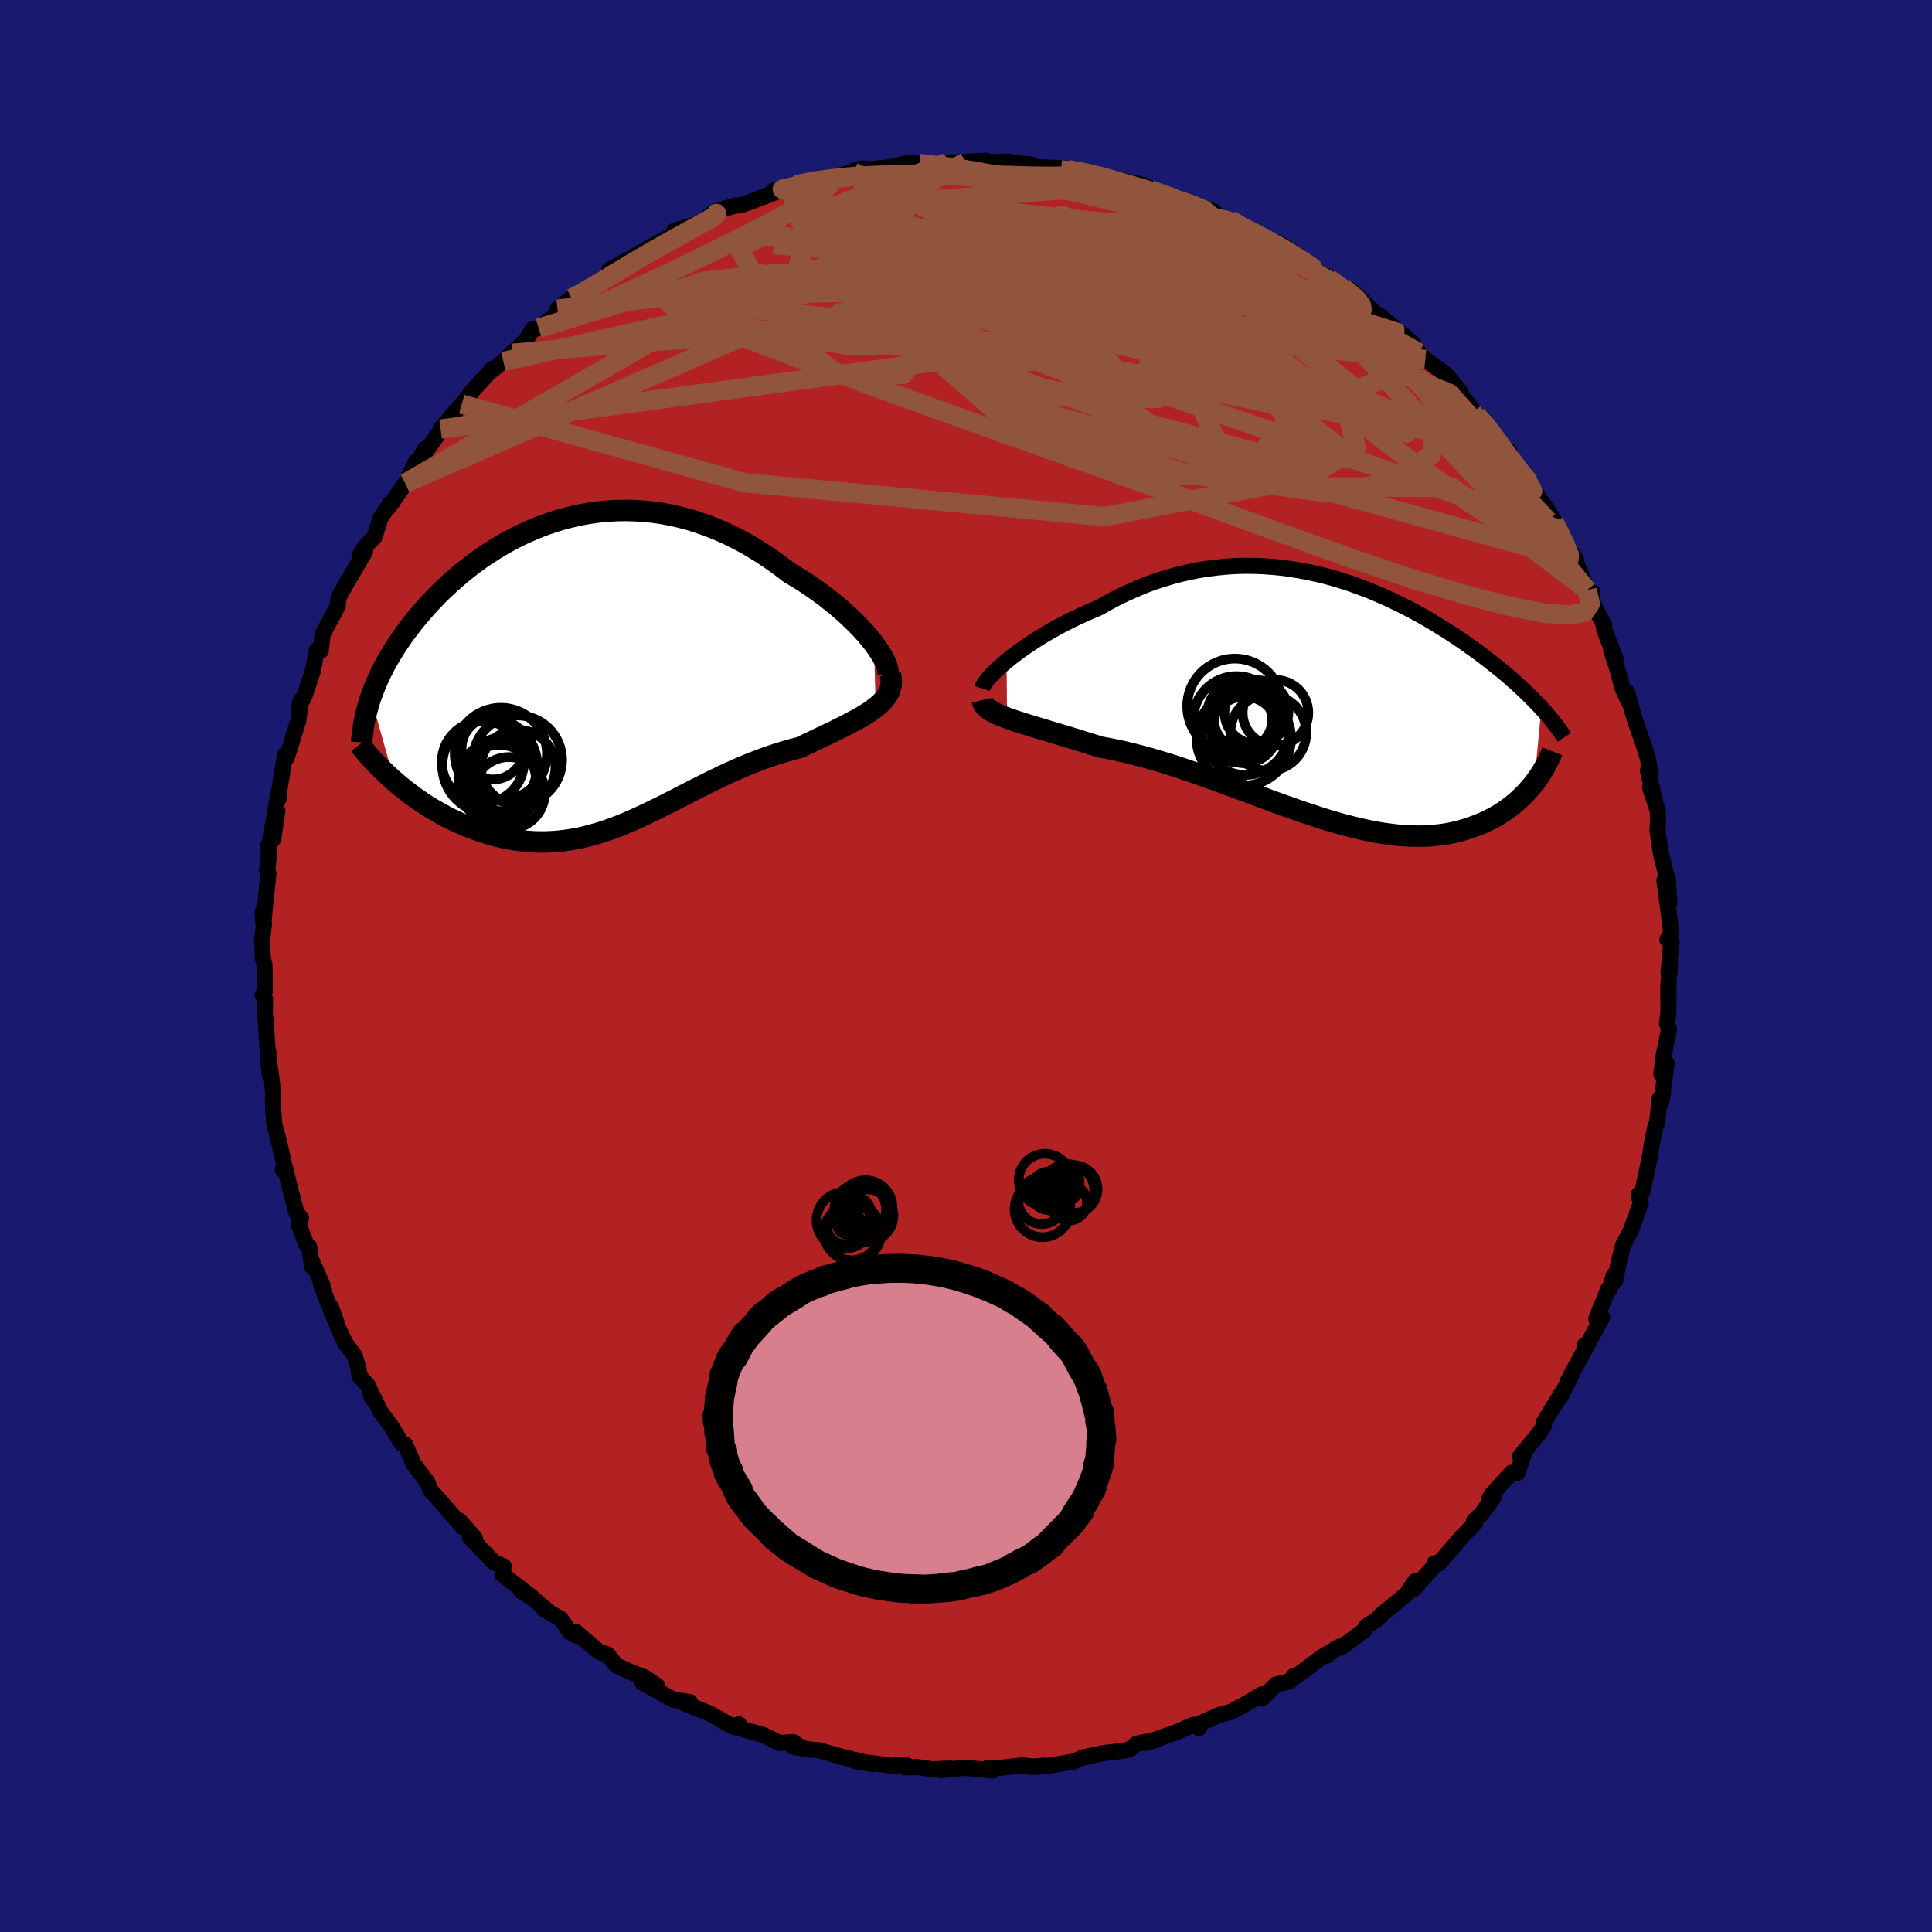 
  <svg viewBox="-100 -100 200 200" xmlns="http://www.w3.org/2000/svg" width="500" height="500" id="face-svg">
    <defs>
      <clipPath id="leftEyeClipPath">
        <polyline points="29.34,-2.98 28.96,-3.46 28.54,-3.96 28.09,-4.46 27.6,-4.97 27.08,-5.48 26.53,-6 25.96,-6.51 25.36,-7.02 24.73,-7.52 24.09,-8.02 23.42,-8.51 22.73,-8.98 22.03,-9.45 21.3,-9.9 20.57,-10.34 19.69,-11.01 18.8,-11.65 17.89,-12.27 16.97,-12.84 16.04,-13.39 15.09,-13.89 14.14,-14.36 13.18,-14.78 12.22,-15.17 11.25,-15.51 10.28,-15.82 9.31,-16.08 8.34,-16.3 7.37,-16.48 6.4,-16.62 5.44,-16.71 4.48,-16.77 3.53,-16.79 2.59,-16.77 1.66,-16.71 0.74,-16.62 -0.18,-16.49 -1.08,-16.33 -1.96,-16.13 -2.84,-15.91 -3.7,-15.65 -4.54,-15.37 -5.37,-15.06 -6.18,-14.72 -6.97,-14.37 -7.75,-13.99 -8.51,-13.59 -9.25,-13.17 -9.97,-12.73 -10.68,-12.28 -11.36,-11.82 -12.02,-11.34 -12.66,-10.85 -13.29,-10.35 -13.89,-9.84 -14.47,-9.33 -15.03,-8.81 -15.58,-8.29 -16.1,-7.76 -16.6,-7.24 -17.08,-6.71 -17.54,-6.18 -17.99,-5.65 -18.41,-5.13 -18.82,-4.6 -19.21,-4.08 -19.58,-3.56 -19.93,-3.04 -20.27,-2.52 -20.59,-2 -20.9,-1.49 -21.19,-0.98 -21.46,-0.46 -21.71,0.04 -21.95,0.55 -22.17,1.05 -22.38,1.55 -22.57,2.05 -22.75,2.54 -20.3,11.24 -19.87,11.61 -19.43,11.97 -18.98,12.32 -18.52,12.67 -18.04,13.02 -17.56,13.35 -17.06,13.68 -16.56,14 -16.04,14.3 -15.52,14.6 -14.99,14.89 -14.45,15.16 -13.9,15.42 -13.34,15.67 -12.78,15.91 -12.2,16.13 -11.61,16.35 -11.01,16.55 -10.41,16.74 -9.79,16.91 -9.17,17.06 -8.54,17.19 -7.9,17.3 -7.26,17.39 -6.61,17.46 -5.96,17.51 -5.3,17.53 -4.64,17.53 -3.97,17.5 -3.31,17.45 -2.63,17.37 -1.96,17.27 -1.28,17.15 -0.6,17 0.08,16.82 0.77,16.63 1.45,16.41 2.14,16.17 2.84,15.91 3.53,15.63 4.23,15.33 4.93,15.02 5.64,14.69 6.35,14.35 7.06,14 7.78,13.64 8.51,13.27 9.23,12.9 9.97,12.52 10.71,12.14 11.45,11.77 12.2,11.39 12.96,11.02 13.72,10.65 14.49,10.3 15.27,9.95 16.05,9.62 16.84,9.3 17.63,9 18.43,8.71 19.23,8.44 20.04,8.19 20.84,7.96 21.65,7.75 22.27,7.46 22.88,7.17 23.48,6.88 24.08,6.6 24.66,6.32 25.23,6.05 25.78,5.77 26.33,5.5 26.85,5.23 27.35,4.96 27.84,4.7 28.3,4.42 28.73,4.15 29.14,3.88 29.51,3.59" />
      </clipPath>
      <clipPath id="rightEyeClipPath">
        <polyline points="-33.14,-3.83 -32.67,-4.21 -32.17,-4.59 -31.65,-4.98 -31.09,-5.37 -30.51,-5.76 -29.9,-6.15 -29.27,-6.54 -28.62,-6.92 -27.95,-7.3 -27.27,-7.66 -26.56,-8.02 -25.84,-8.37 -25.1,-8.71 -24.35,-9.04 -23.59,-9.36 -22.69,-9.87 -21.78,-10.35 -20.86,-10.8 -19.92,-11.22 -18.98,-11.62 -18.03,-11.98 -17.07,-12.3 -16.1,-12.59 -15.14,-12.85 -14.17,-13.07 -13.2,-13.26 -12.22,-13.41 -11.25,-13.53 -10.29,-13.62 -9.32,-13.68 -8.36,-13.7 -7.41,-13.69 -6.46,-13.65 -5.52,-13.58 -4.59,-13.49 -3.67,-13.36 -2.76,-13.21 -1.86,-13.04 -0.97,-12.84 -0.09,-12.63 0.78,-12.39 1.63,-12.13 2.47,-11.86 3.29,-11.56 4.1,-11.26 4.89,-10.94 5.67,-10.61 6.44,-10.26 7.18,-9.91 7.91,-9.55 8.63,-9.18 9.32,-8.81 10,-8.43 10.67,-8.05 11.31,-7.66 11.94,-7.27 12.55,-6.89 13.15,-6.5 13.73,-6.11 14.29,-5.73 14.83,-5.34 15.36,-4.96 15.88,-4.59 16.37,-4.21 16.86,-3.84 17.32,-3.47 17.78,-3.11 18.22,-2.75 18.65,-2.39 19.06,-2.03 19.46,-1.68 19.85,-1.33 20.23,-0.98 20.59,-0.64 20.94,-0.3 21.28,0.04 21.6,0.37 21.92,0.7 22.22,1.02 21.48,8.8 21.22,9.12 20.95,9.43 20.67,9.75 20.37,10.05 20.06,10.36 19.74,10.65 19.4,10.94 19.05,11.22 18.68,11.49 18.3,11.76 17.91,12.01 17.5,12.25 17.07,12.48 16.64,12.7 16.18,12.91 15.71,13.11 15.23,13.29 14.72,13.47 14.2,13.63 13.66,13.78 13.11,13.91 12.53,14.03 11.94,14.12 11.33,14.19 10.7,14.25 10.05,14.28 9.39,14.29 8.71,14.27 8.01,14.24 7.29,14.18 6.55,14.09 5.8,13.99 5.03,13.86 4.25,13.7 3.45,13.53 2.63,13.33 1.8,13.12 0.95,12.88 0.09,12.63 -0.79,12.35 -1.67,12.06 -2.57,11.76 -3.48,11.44 -4.4,11.12 -5.34,10.78 -6.28,10.43 -7.22,10.08 -8.18,9.72 -9.14,9.36 -10.11,9.01 -11.08,8.65 -12.05,8.3 -13.02,7.95 -14,7.61 -14.97,7.28 -15.94,6.96 -16.91,6.66 -17.88,6.37 -18.83,6.1 -19.78,5.85 -20.72,5.62 -21.65,5.41 -22.57,5.22 -23.47,5.06 -24.24,4.81 -24.99,4.58 -25.73,4.35 -26.46,4.12 -27.17,3.91 -27.86,3.7 -28.54,3.5 -29.19,3.3 -29.83,3.11 -30.44,2.93 -31.02,2.75 -31.58,2.57 -32.12,2.4 -32.62,2.23 -33.09,2.06" />
      </clipPath>
      <filter id="fuzzy">
        <feTurbulence id="turbulence" baseFrequency="0.05" numOctaves="3" type="noise" result="noise" />
        <feDisplacementMap in="SourceGraphic" in2="noise" scale="2" />
      </filter>
      <linearGradient id="rainbowGradient" x1="0%" y1="0%" x2="100%" y2="0%">
        <stop offset="0%" style="stop-color: rgb(233, 236, 239); stop-opacity: 1" />
        <stop offset="50%" style="stop-color: rgb(255, 105, 180); stop-opacity: 1" />
        <stop offset="100%" style="stop-color: rgb(220, 20, 60); stop-opacity: 1" />
      </linearGradient>
    </defs>
    <rect x="-100" y="-100" width="100%" height="100%" fill="rgb(25, 25, 112)" />
    <polyline id="faceContour" points="72.72,0.71 72.88,-0.18 72.7,2.07 72.72,4.68 72.57,5.97 72.78,6.55 72.23,9.21 71.98,11.16 72.53,10.06 72.12,13.1 72.16,13.15 71.95,14.16 71.8,13.72 71.54,16.24 71.36,16.63 70.95,18.67 70.8,19.71 70.02,23.39 69.61,23.7 69.86,24.52 68.82,27.39 68.45,28.08 68,28.95 67.53,30.86 67.19,32.66 67.06,32.02 66.6,33.49 66.49,33.43 65.24,36.54 65.86,36.39 64.34,39.15 64.03,39.28 64.17,39.48 62.28,43.01 62.87,41.88 62.74,42.21 61.48,44.72 61.53,44.43 59.81,47.26 59.82,47.65 59.32,48.39 57.36,50.76 57.73,50.55 57.09,52.48 56.48,52.46 54.52,54.6 54.19,55.12 54.59,55.04 53.33,56.76 52.59,57.43 52.7,57.68 51.23,59.2 48.93,61.88 48.5,61.83 48.71,61.85 47.33,63.39 46.27,64.57 46.5,63.68 45.58,65.05 43,67.15 42.53,67.68 41.41,68.36 41.21,68.8 38.87,70.51 38.26,70.68 37.35,71.39 38.68,70.45 36.83,71.55 34.01,73.65 33.97,73.46 33.53,74.04 32.1,74.38 30.66,75.83 30.65,75.39 28.73,76.52 27.39,77.23 26.32,77.49 25.68,77.77 24.25,78.4 24.15,78.9 23.54,78.55 21.85,79.29 18.67,80.42 19.88,80.05 17.67,80.51 16.94,81.1 16.26,81.24 14.16,81.49 12.56,81.84 12.15,81.91 11.18,82.35 8.45,82.81 8.03,82.78 6.75,82.9 7.38,82.91 5.77,82.76 2.94,83.07 2.23,83.02 2.79,83.29 1.66,83.17 -0.1,83 -2.63,83.25 -1.62,83.08 -3.47,83.16 -5.14,82.91 -6.28,82.97 -6.08,82.77 -7.07,82.73 -7.57,82.8 -11.58,82.29 -9.72,82.61 -13.32,81.75 -12.03,82.09 -15.3,81.17 -16.07,81.13 -17.92,80.82 -16.9,80.98 -17.93,80.34 -19.3,80.44 -20.99,79.6 -23.89,78.79 -23.5,78.51 -24.18,78.72 -24.81,78.35 -26.52,77.39 -29.23,76.29 -28.89,76.26 -28.58,76.19 -30.27,75.96 -33.5,74.17 -31.96,74.53 -33.28,73.62 -34.62,73.13 -36.22,72.4 -37.09,71.28 -38,70.98 -40.39,68.94 -40.14,69.39 -40.99,68.97 -41.94,67.59 -43.69,66.6 -43.1,66.92 -44.81,65.49 -46.02,64.73 -44.93,65.33 -47.98,63.01 -47.86,62.15 -48.86,61.74 -50.87,59.64 -51.34,59.15 -50.84,59.22 -52.43,57.41 -52.1,58.09 -52.67,57.42 -55.11,54.61 -55.38,54.36 -55.78,53.4 -57.15,51.6 -57.64,50.48 -58.04,49.56 -58.42,49.42 -59.45,47.71 -60.61,46.14 -61.63,44.06 -61.51,44.73 -61.85,43.49 -62.8,42.43 -62.89,41.63 -63.29,40.34 -64.27,39.01 -64.94,37.59 -65.72,35.33 -65.37,36.54 -66.77,33.03 -66.59,33.09 -67.66,30.65 -67.68,31.15 -68,29.05 -68.31,28.78 -69.08,26.72 -68.84,26.09 -69.31,25.54 -69.96,23.06 -70.61,20.43 -70.72,21.13 -70.57,20.62 -71.15,18.03 -71.6,16.43 -71.73,14.75 -71.74,12.96 -72.04,10.53 -71.92,11.85 -72.11,11.05 -72.22,8.87 -72.2,10.17 -72.5,5.59 -72.58,5.16 -72.56,3.41 -72.81,3.05 -72.59,2.62 -72.61,-0.07 -72.78,-0.78 -72.87,-2.65 -72.67,-4.32 -72.82,-5.56 -72.74,-4.44 -72.21,-9.57 -72.35,-9.88 -72.16,-11.37 -72.22,-12.53 -71.71,-13.16 -71.28,-16.07 -72.02,-13.12 -71.13,-18.09 -71.12,-17.38 -71.14,-17.83 -70.49,-21.88 -70.32,-21.57 -69.69,-23.55 -69.65,-23.7 -69.13,-25.34 -68.82,-27.57 -69.07,-26.86 -68.5,-27.87 -67.61,-30.56 -67.2,-32.69 -66.79,-32.63 -66.59,-34.39 -65.42,-36.52 -65.68,-36.06 -65.04,-37.27 -64.94,-38.17 -64.28,-39.36 -62.2,-42.92 -62.78,-42.44 -62.29,-43.32 -61.22,-44.44 -60.61,-46.38 -59.6,-47.9 -59.79,-47.48 -59.42,-47.97 -58.04,-49.98 -56.95,-52.2 -56.6,-52.38 -56.01,-53.52 -56.04,-53.08 -54,-55.97 -54.39,-55.58 -52.2,-58.16 -52.75,-57.5 -51.31,-59.17 -51.38,-59.23 -48.99,-61.84 -49.33,-61.46 -47.89,-62.58 -46.79,-63.67 -46.96,-63.43 -45.52,-64.84 -44.86,-65.9 -44.24,-66.03 -42.36,-67.46 -42.29,-68 -40.85,-69.13 -40.72,-68.96 -38.92,-70.35 -36.94,-71.52 -38.31,-70.47 -36.35,-72.26 -36.93,-72.07 -35.64,-72.75 -31.71,-74.97 -30.18,-75.71 -31.83,-74.9 -30.21,-75.6 -30.19,-76.1 -27.89,-76.8 -27.12,-77.17 -26.21,-78 -24.73,-78.47 -23.84,-78.73 -23.33,-78.75 -22.41,-79.07 -18.89,-80.42 -19.87,-80.28 -18.16,-80.44 -17.6,-80.86 -14.88,-81.55 -15.16,-81.3 -11.67,-82.19 -11.9,-82.07 -11.7,-82.29 -10.7,-82.56 -9.98,-82.48 -7.84,-82.69 -5.65,-83.21 -4.78,-83.06 -5.72,-83.16 -3.95,-83.15 -1.72,-83.1 -2.03,-83.17 -0.04,-83.24 2.07,-83.36 2.55,-83.05 1.35,-83.17 4.35,-83.27 5.87,-83.03 6.71,-82.98 7.15,-82.71 10.33,-82.57 9.84,-82.41 11.36,-82.47 13.76,-81.86 13.57,-81.73 13.66,-81.8 16.22,-81.27 18.4,-80.85 19.14,-80.47 20.12,-79.93 21.9,-79.52 20.71,-79.63 22.56,-79.15 24.26,-78.67 25.74,-78.06 25.86,-77.44 27.36,-77.26 27.4,-77.12 30.48,-75.73 30.23,-75.67 30.34,-75.69 32.5,-74.77 34.37,-73.58 33.8,-73.66 34.42,-73.21 36.6,-71.74 37.51,-71.32 36.96,-71.46 38.05,-70.62 39.86,-69.98 41.09,-68.84 42.48,-67.45 42.88,-67.3 43.9,-66.45 45.03,-65.46 45.39,-65.22 46.26,-64.44 46.89,-63.49 47.55,-62.79 49.66,-61.26 50.76,-59.98 51.27,-59.27 50.49,-59.63 51.64,-58.66 52.86,-57.01 53.61,-56.52 55.52,-53.92 55.06,-53.9 56.31,-52.39 56.19,-53.36 56.78,-51.94 58.36,-50.05 59.36,-48.39 60.08,-47.4 61.35,-45.34 60.27,-46.08 60.87,-45.94 61.14,-45.29 63.15,-42.04 63.09,-41.92 64.62,-38.28 64.86,-38.67 64.3,-38.92 65.07,-37.18 66.07,-35.27 66.05,-34.86 67.24,-31.84 66.78,-32.69 67.39,-30.87 67.93,-28.86 68.58,-27.38 68.42,-28.39 69.07,-26.04 69.6,-24.46 70.1,-23.05 70.57,-21.55 70.86,-20.02 70.59,-20.22 71.39,-16.76 70.81,-18.47 71.61,-16.04 71.63,-14.76 71.57,-14.08 71.93,-11.67 72.47,-9.46 72.67,-8.99 72.81,-6.5 72.3,-8.84 73.01,-3.46 72.6,-2.73 73.05,-2.46 72.98,-2.07 72.72,0.71 72.88,-0.18" fill="rgb(178, 34, 34)" stroke="black" stroke-width="1.667" stroke-linejoin="round" filter="url(#fuzzy)" />
    <g transform="translate(37.34 -27.73)">
      <polyline id="rightCountour" points="-33.14,-3.83 -32.67,-4.21 -32.17,-4.59 -31.65,-4.98 -31.09,-5.37 -30.51,-5.76 -29.9,-6.15 -29.27,-6.54 -28.62,-6.92 -27.95,-7.3 -27.27,-7.66 -26.56,-8.02 -25.84,-8.37 -25.1,-8.71 -24.35,-9.04 -23.59,-9.36 -22.69,-9.87 -21.78,-10.35 -20.86,-10.8 -19.92,-11.22 -18.98,-11.62 -18.03,-11.98 -17.07,-12.3 -16.1,-12.59 -15.14,-12.85 -14.17,-13.07 -13.2,-13.26 -12.22,-13.41 -11.25,-13.53 -10.29,-13.62 -9.32,-13.68 -8.36,-13.7 -7.41,-13.69 -6.46,-13.65 -5.52,-13.58 -4.59,-13.49 -3.67,-13.36 -2.76,-13.21 -1.86,-13.04 -0.97,-12.84 -0.09,-12.63 0.78,-12.39 1.63,-12.13 2.47,-11.86 3.29,-11.56 4.1,-11.26 4.89,-10.94 5.67,-10.61 6.44,-10.26 7.18,-9.91 7.91,-9.55 8.63,-9.18 9.32,-8.81 10,-8.43 10.67,-8.05 11.31,-7.66 11.94,-7.27 12.55,-6.89 13.15,-6.5 13.73,-6.11 14.29,-5.73 14.83,-5.34 15.36,-4.96 15.88,-4.59 16.37,-4.21 16.86,-3.84 17.32,-3.47 17.78,-3.11 18.22,-2.75 18.65,-2.39 19.06,-2.03 19.46,-1.68 19.85,-1.33 20.23,-0.98 20.59,-0.64 20.94,-0.3 21.28,0.04 21.6,0.37 21.92,0.7 22.22,1.02 21.48,8.8 21.22,9.12 20.95,9.43 20.67,9.75 20.37,10.05 20.06,10.36 19.74,10.65 19.4,10.94 19.05,11.22 18.68,11.49 18.3,11.76 17.91,12.01 17.5,12.25 17.07,12.48 16.64,12.7 16.18,12.91 15.71,13.11 15.23,13.29 14.72,13.47 14.2,13.63 13.66,13.78 13.11,13.91 12.53,14.03 11.94,14.12 11.33,14.19 10.7,14.25 10.05,14.28 9.39,14.29 8.71,14.27 8.01,14.24 7.29,14.18 6.55,14.09 5.8,13.99 5.03,13.86 4.25,13.7 3.45,13.53 2.63,13.33 1.8,13.12 0.95,12.88 0.09,12.63 -0.79,12.35 -1.67,12.06 -2.57,11.76 -3.48,11.44 -4.4,11.12 -5.34,10.78 -6.28,10.43 -7.22,10.08 -8.18,9.72 -9.14,9.36 -10.11,9.01 -11.08,8.65 -12.05,8.3 -13.02,7.95 -14,7.61 -14.97,7.28 -15.94,6.96 -16.91,6.66 -17.88,6.37 -18.83,6.1 -19.78,5.85 -20.72,5.62 -21.65,5.41 -22.57,5.22 -23.47,5.06 -24.24,4.81 -24.99,4.58 -25.73,4.35 -26.46,4.12 -27.17,3.91 -27.86,3.7 -28.54,3.5 -29.19,3.3 -29.83,3.11 -30.44,2.93 -31.02,2.75 -31.58,2.57 -32.12,2.4 -32.62,2.23 -33.09,2.06" fill="white" stroke="white" stroke-width="0" stroke-linejoin="round" filter="url(#fuzzy)" />
    </g>
    <g transform="translate(-38.86 -30.37)">
      <polyline id="leftCountour" points="29.34,-2.98 28.96,-3.46 28.54,-3.96 28.09,-4.46 27.6,-4.97 27.08,-5.48 26.53,-6 25.96,-6.51 25.36,-7.02 24.73,-7.52 24.09,-8.02 23.42,-8.51 22.73,-8.98 22.03,-9.45 21.3,-9.9 20.57,-10.34 19.69,-11.01 18.8,-11.65 17.89,-12.27 16.97,-12.84 16.04,-13.39 15.09,-13.89 14.14,-14.36 13.18,-14.78 12.22,-15.17 11.25,-15.51 10.28,-15.82 9.31,-16.08 8.34,-16.3 7.37,-16.48 6.4,-16.62 5.44,-16.71 4.48,-16.77 3.53,-16.79 2.59,-16.77 1.66,-16.71 0.74,-16.62 -0.18,-16.49 -1.08,-16.33 -1.96,-16.13 -2.84,-15.91 -3.7,-15.65 -4.54,-15.37 -5.37,-15.06 -6.18,-14.72 -6.97,-14.37 -7.75,-13.99 -8.51,-13.59 -9.25,-13.17 -9.97,-12.73 -10.68,-12.28 -11.36,-11.82 -12.02,-11.34 -12.66,-10.85 -13.29,-10.35 -13.89,-9.84 -14.47,-9.33 -15.03,-8.81 -15.58,-8.29 -16.1,-7.76 -16.6,-7.24 -17.08,-6.71 -17.54,-6.18 -17.99,-5.65 -18.41,-5.13 -18.82,-4.6 -19.21,-4.08 -19.58,-3.56 -19.93,-3.04 -20.27,-2.52 -20.59,-2 -20.9,-1.49 -21.19,-0.98 -21.46,-0.46 -21.71,0.04 -21.95,0.55 -22.17,1.05 -22.38,1.55 -22.57,2.05 -22.75,2.54 -20.3,11.24 -19.87,11.61 -19.43,11.97 -18.98,12.32 -18.52,12.67 -18.04,13.02 -17.56,13.35 -17.06,13.68 -16.56,14 -16.04,14.3 -15.52,14.6 -14.99,14.89 -14.45,15.16 -13.9,15.42 -13.34,15.67 -12.78,15.91 -12.2,16.13 -11.61,16.35 -11.01,16.55 -10.41,16.74 -9.79,16.91 -9.17,17.06 -8.54,17.19 -7.9,17.3 -7.26,17.39 -6.61,17.46 -5.96,17.51 -5.3,17.53 -4.64,17.53 -3.97,17.5 -3.31,17.45 -2.63,17.37 -1.96,17.27 -1.28,17.15 -0.6,17 0.08,16.82 0.77,16.63 1.45,16.41 2.14,16.17 2.84,15.91 3.53,15.63 4.23,15.33 4.93,15.02 5.64,14.69 6.35,14.35 7.06,14 7.78,13.64 8.51,13.27 9.23,12.9 9.97,12.52 10.71,12.14 11.45,11.77 12.2,11.39 12.96,11.02 13.72,10.65 14.49,10.3 15.27,9.95 16.05,9.62 16.84,9.3 17.63,9 18.43,8.71 19.23,8.44 20.04,8.19 20.84,7.96 21.65,7.75 22.27,7.46 22.88,7.17 23.48,6.88 24.08,6.6 24.66,6.32 25.23,6.05 25.78,5.77 26.33,5.5 26.85,5.23 27.35,4.96 27.84,4.7 28.3,4.42 28.73,4.15 29.14,3.88 29.51,3.59" fill="white" stroke="white" stroke-width="0" stroke-linejoin="round" filter="url(#fuzzy)" />
    </g>
    <g transform="translate(37.34 -27.73)">
      <polyline id="rightUpper" points="-35.67,-1 -35.62,-1.16 -35.52,-1.36 -35.38,-1.59 -35.18,-1.85 -34.94,-2.13 -34.66,-2.44 -34.34,-2.76 -33.97,-3.11 -33.57,-3.46 -33.14,-3.83 -32.67,-4.21 -32.17,-4.59 -31.65,-4.98 -31.09,-5.37 -30.51,-5.76 -29.9,-6.15 -29.27,-6.54 -28.62,-6.92 -27.95,-7.3 -27.27,-7.66 -26.56,-8.02 -25.84,-8.37 -25.1,-8.71 -24.35,-9.04 -23.59,-9.36 -22.69,-9.87 -21.78,-10.35 -20.86,-10.8 -19.92,-11.22 -18.98,-11.62 -18.03,-11.98 -17.07,-12.3 -16.1,-12.59 -15.14,-12.85 -14.17,-13.07 -13.2,-13.26 -12.22,-13.41 -11.25,-13.53 -10.29,-13.62 -9.32,-13.68 -8.36,-13.7 -7.41,-13.69 -6.46,-13.65 -5.52,-13.58 -4.59,-13.49 -3.67,-13.36 -2.76,-13.21 -1.86,-13.04 -0.97,-12.84 -0.09,-12.63 0.78,-12.39 1.63,-12.13 2.47,-11.86 3.29,-11.56 4.1,-11.26 4.89,-10.94 5.67,-10.61 6.44,-10.26 7.18,-9.91 7.91,-9.55 8.63,-9.18 9.32,-8.81 10,-8.43 10.67,-8.05 11.31,-7.66 11.94,-7.27 12.55,-6.89 13.15,-6.5 13.73,-6.11 14.29,-5.73 14.83,-5.34 15.36,-4.96 15.88,-4.59 16.37,-4.21 16.86,-3.84 17.32,-3.47 17.78,-3.11 18.22,-2.75 18.65,-2.39 19.06,-2.03 19.46,-1.68 19.85,-1.33 20.23,-0.98 20.59,-0.64 20.94,-0.3 21.28,0.04 21.6,0.37 21.92,0.7 22.22,1.02 22.51,1.34 22.78,1.65 23.05,1.97 23.3,2.27 23.55,2.58 23.78,2.88 24,3.18 24.21,3.47 24.41,3.76 24.6,4.05" fill="none" stroke="black" stroke-width="1.667" stroke-linejoin="round" filter="url(#fuzzy)" />
      <polyline id="rightLower" points="-35.66,0.21 -35.61,0.43 -35.51,0.64 -35.36,0.84 -35.16,1.03 -34.91,1.21 -34.63,1.39 -34.3,1.56 -33.93,1.73 -33.53,1.89 -33.09,2.06 -32.62,2.23 -32.12,2.4 -31.58,2.57 -31.02,2.75 -30.44,2.93 -29.83,3.11 -29.19,3.3 -28.54,3.5 -27.86,3.7 -27.17,3.91 -26.46,4.12 -25.73,4.35 -24.99,4.58 -24.24,4.81 -23.47,5.06 -22.57,5.22 -21.65,5.41 -20.72,5.62 -19.78,5.85 -18.83,6.1 -17.88,6.37 -16.91,6.66 -15.94,6.96 -14.97,7.28 -14,7.61 -13.02,7.95 -12.05,8.3 -11.08,8.65 -10.11,9.01 -9.14,9.36 -8.18,9.72 -7.22,10.08 -6.28,10.43 -5.34,10.78 -4.4,11.12 -3.48,11.44 -2.57,11.76 -1.67,12.06 -0.79,12.35 0.09,12.63 0.95,12.88 1.8,13.12 2.63,13.33 3.45,13.53 4.25,13.7 5.03,13.86 5.8,13.99 6.55,14.09 7.29,14.18 8.01,14.24 8.71,14.27 9.39,14.29 10.05,14.28 10.7,14.25 11.33,14.19 11.94,14.12 12.53,14.03 13.11,13.91 13.66,13.78 14.2,13.63 14.72,13.47 15.23,13.29 15.71,13.11 16.18,12.91 16.64,12.7 17.07,12.48 17.5,12.25 17.91,12.01 18.3,11.76 18.68,11.49 19.05,11.22 19.4,10.94 19.74,10.65 20.06,10.36 20.37,10.05 20.67,9.75 20.95,9.43 21.22,9.12 21.48,8.8 21.72,8.47 21.95,8.15 22.17,7.82 22.37,7.49 22.56,7.16 22.75,6.83 22.91,6.5 23.07,6.17 23.22,5.83 23.35,5.5" fill="none" stroke="black" stroke-width="2.222" stroke-linejoin="round" filter="url(#fuzzy)" />
      <circle r="4.93" cx="-9.511" cy="0.839" stroke="black" fill="none" stroke-width="1.0" filter="url(#fuzzy)" clip-path="url(#rightEyeClipPath)" /><circle r="3.828" cx="-8.566" cy="1.839" stroke="black" fill="none" stroke-width="1.0" filter="url(#fuzzy)" clip-path="url(#rightEyeClipPath)" /><circle r="4.454" cx="-9.341" cy="2.174" stroke="black" fill="none" stroke-width="1.0" filter="url(#fuzzy)" clip-path="url(#rightEyeClipPath)" /><circle r="3.312" cx="-7.271" cy="1.444" stroke="black" fill="none" stroke-width="1.0" filter="url(#fuzzy)" clip-path="url(#rightEyeClipPath)" /><circle r="3.45" cx="-8.516" cy="3.294" stroke="black" fill="none" stroke-width="1.0" filter="url(#fuzzy)" clip-path="url(#rightEyeClipPath)" /><circle r="3.398" cx="-5.301" cy="1.514" stroke="black" fill="none" stroke-width="1.0" filter="url(#fuzzy)" clip-path="url(#rightEyeClipPath)" /><circle r="3.008" cx="-8.651" cy="2.249" stroke="black" fill="none" stroke-width="1.0" filter="url(#fuzzy)" clip-path="url(#rightEyeClipPath)" /><circle r="4.508" cx="-8.426" cy="3.444" stroke="black" fill="none" stroke-width="1.0" filter="url(#fuzzy)" clip-path="url(#rightEyeClipPath)" /><circle r="3.93" cx="-6.046" cy="3.589" stroke="black" fill="none" stroke-width="1.0" filter="url(#fuzzy)" clip-path="url(#rightEyeClipPath)" /><circle r="4.888" cx="-8.581" cy="4.164" stroke="black" fill="none" stroke-width="1.0" filter="url(#fuzzy)" clip-path="url(#rightEyeClipPath)" />
      </g>
    <g transform="translate(-38.86 -30.37)">
      <polyline id="leftUpper" points="30.63,0.59 30.74,0.39 30.8,0.15 30.79,-0.14 30.73,-0.46 30.62,-0.82 30.45,-1.21 30.24,-1.62 29.98,-2.05 29.68,-2.51 29.34,-2.98 28.96,-3.46 28.54,-3.96 28.09,-4.46 27.6,-4.97 27.08,-5.48 26.53,-6 25.96,-6.51 25.36,-7.02 24.73,-7.52 24.09,-8.02 23.42,-8.51 22.73,-8.98 22.03,-9.45 21.3,-9.9 20.57,-10.34 19.69,-11.01 18.8,-11.65 17.89,-12.27 16.97,-12.84 16.04,-13.39 15.09,-13.89 14.14,-14.36 13.18,-14.78 12.22,-15.17 11.25,-15.51 10.28,-15.82 9.31,-16.08 8.34,-16.3 7.37,-16.48 6.4,-16.62 5.44,-16.71 4.48,-16.77 3.53,-16.79 2.59,-16.77 1.66,-16.71 0.74,-16.62 -0.18,-16.49 -1.08,-16.33 -1.96,-16.13 -2.84,-15.91 -3.7,-15.65 -4.54,-15.37 -5.37,-15.06 -6.18,-14.72 -6.97,-14.37 -7.75,-13.99 -8.51,-13.59 -9.25,-13.17 -9.97,-12.73 -10.68,-12.28 -11.36,-11.82 -12.02,-11.34 -12.66,-10.85 -13.29,-10.35 -13.89,-9.84 -14.47,-9.33 -15.03,-8.81 -15.58,-8.29 -16.1,-7.76 -16.6,-7.24 -17.08,-6.71 -17.54,-6.18 -17.99,-5.65 -18.41,-5.13 -18.82,-4.6 -19.21,-4.08 -19.58,-3.56 -19.93,-3.04 -20.27,-2.52 -20.59,-2 -20.9,-1.49 -21.19,-0.98 -21.46,-0.46 -21.71,0.04 -21.95,0.55 -22.17,1.05 -22.38,1.55 -22.57,2.05 -22.75,2.54 -22.91,3.02 -23.05,3.51 -23.18,3.99 -23.3,4.46 -23.4,4.93 -23.49,5.4 -23.56,5.86 -23.62,6.32 -23.67,6.78 -23.7,7.22" fill="none" stroke="black" stroke-width="2.222" stroke-linejoin="round" filter="url(#fuzzy)" />
      <polyline id="leftLower" points="31.03,0.18 31.11,0.6 31.13,1 31.09,1.37 31,1.73 30.86,2.07 30.67,2.4 30.44,2.71 30.17,3.01 29.86,3.31 29.51,3.59 29.14,3.88 28.73,4.15 28.3,4.42 27.84,4.7 27.35,4.96 26.85,5.23 26.33,5.5 25.78,5.77 25.23,6.05 24.66,6.32 24.08,6.6 23.48,6.88 22.88,7.17 22.27,7.46 21.65,7.75 20.84,7.96 20.04,8.19 19.23,8.44 18.43,8.71 17.63,9 16.84,9.3 16.05,9.62 15.27,9.95 14.49,10.3 13.72,10.65 12.96,11.02 12.2,11.39 11.45,11.77 10.71,12.14 9.97,12.52 9.23,12.9 8.51,13.27 7.78,13.64 7.06,14 6.35,14.35 5.64,14.69 4.93,15.02 4.23,15.33 3.53,15.63 2.84,15.91 2.14,16.17 1.45,16.41 0.77,16.63 0.08,16.82 -0.6,17 -1.28,17.15 -1.96,17.27 -2.63,17.37 -3.31,17.45 -3.97,17.5 -4.64,17.53 -5.3,17.53 -5.96,17.51 -6.61,17.46 -7.26,17.39 -7.9,17.3 -8.54,17.19 -9.17,17.06 -9.79,16.91 -10.41,16.74 -11.01,16.55 -11.61,16.35 -12.2,16.13 -12.78,15.91 -13.34,15.67 -13.9,15.42 -14.45,15.16 -14.99,14.89 -15.52,14.6 -16.04,14.3 -16.56,14 -17.06,13.68 -17.56,13.35 -18.04,13.02 -18.52,12.67 -18.98,12.32 -19.43,11.97 -19.87,11.61 -20.3,11.24 -20.72,10.87 -21.12,10.5 -21.51,10.12 -21.89,9.74 -22.26,9.36 -22.62,8.98 -22.96,8.6 -23.29,8.21 -23.61,7.83 -23.91,7.44" fill="none" stroke="black" stroke-width="2.222" stroke-linejoin="round" filter="url(#fuzzy)" />
      <circle r="4.606" cx="-7.564" cy="9.04" stroke="black" fill="none" stroke-width="1.0" filter="url(#fuzzy)" clip-path="url(#leftEyeClipPath)" /><circle r="4.092" cx="-9.489" cy="11.565" stroke="black" fill="none" stroke-width="1.0" filter="url(#fuzzy)" clip-path="url(#leftEyeClipPath)" /><circle r="3.718" cx="-8.459" cy="12.46" stroke="black" fill="none" stroke-width="1.0" filter="url(#fuzzy)" clip-path="url(#leftEyeClipPath)" /><circle r="4.916" cx="-10.434" cy="9.645" stroke="black" fill="none" stroke-width="1.0" filter="url(#fuzzy)" clip-path="url(#leftEyeClipPath)" /><circle r="3.816" cx="-9.104" cy="10.535" stroke="black" fill="none" stroke-width="1.0" filter="url(#fuzzy)" clip-path="url(#leftEyeClipPath)" /><circle r="4.252" cx="-11.154" cy="9.25" stroke="black" fill="none" stroke-width="1.0" filter="url(#fuzzy)" clip-path="url(#leftEyeClipPath)" /><circle r="4.012" cx="-9.669" cy="11.14" stroke="black" fill="none" stroke-width="1.0" filter="url(#fuzzy)" clip-path="url(#leftEyeClipPath)" /><circle r="3.234" cx="-10.119" cy="7.825" stroke="black" fill="none" stroke-width="1.0" filter="url(#fuzzy)" clip-path="url(#leftEyeClipPath)" /><circle r="4.77" cx="-9.294" cy="8.405" stroke="black" fill="none" stroke-width="1.0" filter="url(#fuzzy)" clip-path="url(#leftEyeClipPath)" /><circle r="3.856" cx="-7.494" cy="9.79" stroke="black" fill="none" stroke-width="1.0" filter="url(#fuzzy)" clip-path="url(#leftEyeClipPath)" />
    </g>
    <g id="hairs">
      <polyline points="60.87,-45.94 61.47,-44.79 62.11,-43.47 62.46,-42.49 62.41,-42.05 61.95,-42.16 61.12,-42.73 59.96,-43.67 58.48,-44.97 56.65,-46.69 54.4,-48.93 51.7,-51.75 48.53,-55.18 44.83,-59.28 40.49,-64.1 35.46,-69.68" fill="none" stroke="rgb(145, 85, 61)" stroke-width="2" stroke-linejoin="round" filter="url(#fuzzy)" /><polyline points="9.84,-82.41 11.43,-82.26 12.82,-81.97 14.07,-81.65 15.41,-81.29 16.88,-80.88 18.37,-80.45 19.76,-80.02 20.98,-79.61 22.01,-79.25 22.88,-78.94 23.6,-78.68 24.17,-78.48 24.53,-78.34 24.65,-78.28 24.52,-78.31 24.13,-78.44 23.47,-78.68 22.48,-79.06 21.05,-79.62 19.08,-80.36" fill="none" stroke="rgb(145, 85, 61)" stroke-width="2" stroke-linejoin="round" filter="url(#fuzzy)" /><polyline points="52.86,-57.01 53.8,-56.02 54.7,-54.82 55.43,-53.8 56.06,-52.94 56.68,-52.14 57.29,-51.32 57.87,-50.52 58.33,-49.82 58.61,-49.35 58.66,-49.18 58.45,-49.37 57.98,-49.92 57.28,-50.8 56.34,-51.98 55.18,-53.46 53.84,-55.25 52.42,-57.36" fill="none" stroke="rgb(145, 85, 61)" stroke-width="2" stroke-linejoin="round" filter="url(#fuzzy)" /><polyline points="27.36,-77.26 28.04,-76.84 28.81,-76.34 29.24,-75.93 29.37,-75.58 29.23,-75.23 28.75,-74.89 27.87,-74.59 26.57,-74.35 24.83,-74.16 22.65,-74.04 20.01,-73.97 16.89,-73.96 13.27,-73.97 9.13,-74.04 4.41,-74.19 -0.94,-74.43 -6.97,-74.76 -13.73,-75.15 -21.34,-75.61" fill="none" stroke="rgb(145, 85, 61)" stroke-width="2" stroke-linejoin="round" filter="url(#fuzzy)" /><polyline points="64.3,-38.92 64.63,-37.51 64.05,-36.65 62.48,-36.32 59.94,-36.52 56.43,-37.2 51.94,-38.35 46.48,-39.99 40.03,-42.15 32.53,-44.84 23.9,-48 14,-51.56 2.78,-55.53 -9.69,-60.03 -23.23,-65.14" fill="none" stroke="rgb(145, 85, 61)" stroke-width="2" stroke-linejoin="round" filter="url(#fuzzy)" /><polyline points="60.87,-45.94 61.42,-44.81 61.89,-43.57 61.95,-42.72 61.51,-42.43 60.58,-42.69 59.2,-43.42 57.36,-44.53 55.07,-46 52.26,-47.89 48.88,-50.25 44.94,-53.13 40.44,-56.57 35.34,-60.57 29.61,-65.18 23.17,-70.43 15.93,-76.28" fill="none" stroke="rgb(145, 85, 61)" stroke-width="2" stroke-linejoin="round" filter="url(#fuzzy)" /><polyline points="34.37,-73.58 34.09,-73.46 34.02,-73.07 33.65,-72.66 32.68,-72.37 31.06,-72.19 28.79,-72.08 25.86,-72 22.2,-71.98 17.69,-72.07 12.25,-72.32 5.81,-72.71 -1.67,-73.25 -10.25,-73.9 -19.91,-74.68" fill="none" stroke="rgb(145, 85, 61)" stroke-width="2" stroke-linejoin="round" filter="url(#fuzzy)" /><polyline points="38.05,-70.62 39.48,-69.88 40.42,-69.08 40.92,-68.43 41.01,-67.95 40.72,-67.64 40.07,-67.47 39.04,-67.41 37.65,-67.45 35.86,-67.58 33.65,-67.82 30.98,-68.2 27.81,-68.77 24.11,-69.55 19.83,-70.54 14.96,-71.71 9.45,-73.02 3.26,-74.47 -3.66,-76.1 -11.34,-78" fill="none" stroke="rgb(145, 85, 61)" stroke-width="2" stroke-linejoin="round" filter="url(#fuzzy)" /><polyline points="-18.89,-80.42 -19.01,-80.41 -18.29,-80.58 -17.28,-80.83 -16.24,-81.06 -15.33,-81.25 -14.64,-81.36 -14.2,-81.38 -13.99,-81.31 -13.97,-81.14 -14.14,-80.86 -14.52,-80.47 -15.15,-79.97 -16.06,-79.35 -17.29,-78.6 -18.84,-77.73 -20.73,-76.72 -22.99,-75.56 -25.64,-74.24 -28.72,-72.74 -32.27,-71.04 -36.32,-69.17 -40.78,-67.14" fill="none" stroke="rgb(145, 85, 61)" stroke-width="2" stroke-linejoin="round" filter="url(#fuzzy)" /><polyline points="10.33,-82.57 10.56,-82.44 11.49,-82.27 12.48,-82.07 13.37,-81.86 14.21,-81.65 14.97,-81.43 15.59,-81.21 15.96,-81 16,-80.84 15.71,-80.72 15.07,-80.66 14.09,-80.64 12.76,-80.66 11.06,-80.74 8.97,-80.88 6.47,-81.1 3.54,-81.4 0.04,-81.73 -4.39,-82.08" fill="none" stroke="rgb(145, 85, 61)" stroke-width="2" stroke-linejoin="round" filter="url(#fuzzy)" /><polyline points="25.86,-77.44 27.05,-77.17 28.25,-76.67 29.45,-76.09 30.58,-75.5 31.66,-74.92 32.68,-74.34 33.61,-73.79 34.42,-73.28 35.07,-72.85 35.54,-72.53 35.81,-72.34 35.86,-72.31 35.67,-72.42 35.21,-72.69 34.46,-73.1 33.35,-73.71 31.79,-74.6 29.66,-75.84" fill="none" stroke="rgb(145, 85, 61)" stroke-width="2" stroke-linejoin="round" filter="url(#fuzzy)" /><polyline points="-4.78,-83.06 -4.62,-83.05 -3.21,-82.89 -1.28,-82.63 0.91,-82.28 3.26,-81.85 5.7,-81.37 8.18,-80.83 10.72,-80.25 13.34,-79.63 16.02,-78.98 18.72,-78.3 21.35,-77.63 23.84,-77.01 26.17,-76.45 28.24,-75.97 29.8,-75.67" fill="none" stroke="rgb(145, 85, 61)" stroke-width="2" stroke-linejoin="round" filter="url(#fuzzy)" /><polyline points="20.12,-79.93 21.17,-79.61 22.07,-79.2 23.33,-78.63 24.83,-77.91 26.41,-77.12 27.97,-76.29 29.5,-75.47 31,-74.65 32.44,-73.87 33.81,-73.11 35.09,-72.39 36.25,-71.73 37.24,-71.16 38.01,-70.71 38.52,-70.42 38.72,-70.33 38.57,-70.46 38.11,-70.77 37.56,-71.14" fill="none" stroke="rgb(145, 85, 61)" stroke-width="2" stroke-linejoin="round" filter="url(#fuzzy)" /><polyline points="-40.85,-69.13 -40.11,-69.48 -38.79,-70.25 -37.44,-71.05 -36.14,-71.84 -34.77,-72.66 -33.26,-73.56 -31.62,-74.5 -29.99,-75.41 -28.55,-76.2 -27.43,-76.82 -26.64,-77.26 -26.13,-77.58 -25.84,-77.81 -25.83,-77.91 -26.25,-77.75" fill="none" stroke="rgb(145, 85, 61)" stroke-width="2" stroke-linejoin="round" filter="url(#fuzzy)" /><polyline points="-17.6,-80.86 -15.62,-81.27 -13.9,-81.5 -12.19,-81.68 -10.5,-81.8 -8.75,-81.87 -6.85,-81.91 -4.78,-81.93 -2.59,-81.93 -0.39,-81.93 1.74,-81.9 3.77,-81.86 5.69,-81.8 7.49,-81.76 9.1,-81.75 10.42,-81.78 11.37,-81.84 12,-81.89 12.63,-81.9" fill="none" stroke="rgb(145, 85, 61)" stroke-width="2" stroke-linejoin="round" filter="url(#fuzzy)" /><polyline points="20.71,-79.63 22.34,-79.17 23.61,-78.71 24.49,-78.29 25.07,-77.93 25.39,-77.62 25.5,-77.35 25.36,-77.12 24.95,-76.94 24.24,-76.8 23.18,-76.71 21.76,-76.67 19.92,-76.69 17.66,-76.78 14.98,-76.96 11.89,-77.24 8.35,-77.61 4.3,-78.06 -0.35,-78.57 -5.68,-79.12 -11.69,-79.73" fill="none" stroke="rgb(145, 85, 61)" stroke-width="2" stroke-linejoin="round" filter="url(#fuzzy)" /><polyline points="63.15,-42.04 5.14,-58.08 -0.59,-61.89 5.3,-60.4 12.98,-58.73 19.94,-58.77 24.29,-60.67 25.38,-63.58 23.89,-66.35 20.8,-68.16 16.59,-68.9 11.41,-68.91 5.7,-68.72 0.62,-68.72 -1.81,-69.12 0.51,-70 8.32,-71.32 19.42,-72.53 29.58,-72.22 38.07,-67.77 56.31,-52.39" fill="none" stroke="rgb(145, 85, 61)" stroke-width="2" stroke-linejoin="round" filter="url(#fuzzy)" /><polyline points="47.55,-62.79 -6.43,-68.29 -22.18,-71.87 -23.5,-74.27 -21.24,-75.5 -19.41,-75.71 -18.38,-75.41 -17.3,-75.04 -15.41,-74.69 -12.42,-74.19 -8.36,-73.39 -3.4,-72.34 2.08,-71.35 7.18,-70.83 10.58,-71.06 11.02,-72.12 8.28,-73.72 3.65,-75.16 -0.8,-75.53 -3.98,-74.42 -6.97,-72.73 -11.05,-72.96 -11.89,-77.56 -1.72,-83.1" fill="none" stroke="rgb(145, 85, 61)" stroke-width="2" stroke-linejoin="round" filter="url(#fuzzy)" /><polyline points="-58.04,-49.98 -24.12,-69.49 -5.98,-75.04 -0.24,-74.72 0.79,-72.27 0.46,-69.81 -1.46,-68.53 -5.11,-68.7 -9.19,-69.86 -11.93,-71.33 -12.33,-72.57 -10.63,-73.35 -7.86,-73.75 -5.32,-74.04 -4,-74.43 -4.36,-74.98 -6.17,-75.61 -8.63,-76.18 -10.83,-76.63 -12.29,-76.99 -12.72,-77.41 -10.88,-78.1 -3.87,-79.27 9.58,-80.34 22.56,-79.15" fill="none" stroke="rgb(145, 85, 61)" stroke-width="2" stroke-linejoin="round" filter="url(#fuzzy)" /><polyline points="13.57,-81.73 40.74,-59.4 45.61,-55.16 40.32,-56.74 29.27,-61.36 17.77,-66.08 10.19,-68.7 8.47,-68.76 11.85,-67.32 17.69,-65.93 22.87,-65.76 25.33,-67.13 24.77,-69.51 22.31,-72.03 19.5,-73.9 17.51,-74.73 16.95,-74.39 18.26,-72.73 21.93,-69.36 27.72,-63.91 33.09,-56.76 31.69,-49.82 14.32,-46.52 -22.92,-50.03 -52.2,-58.16" fill="none" stroke="rgb(145, 85, 61)" stroke-width="2" stroke-linejoin="round" filter="url(#fuzzy)" /><polyline points="-47.89,-62.58 -16.37,-69.65 -8.69,-69.83 -6.07,-69.66 -3.71,-69.1 2.05,-67.65 11.17,-65.47 20.77,-63.09 28,-61.11 31.55,-60.03 31.62,-60.22 29.43,-61.68 26.86,-63.8 25.86,-65.49 27.23,-66.09 29.68,-66.23 30.36,-67.65 27.69,-71.27 24.35,-75.05 27.24,-74.3 46.89,-63.49" fill="none" stroke="rgb(145, 85, 61)" stroke-width="2" stroke-linejoin="round" filter="url(#fuzzy)" /><polyline points="60.27,-46.08 45.71,-61.52 43.13,-64.2 41.46,-64.95 37.54,-66.31 31.11,-67.95 23.19,-69.3 15.62,-69.95 10.06,-69.79 7.02,-68.98 5.82,-67.92 5.33,-67.08 4.7,-66.83 3.8,-67.32 3.09,-68.41 3.23,-69.5 4.3,-69.84 5.32,-69.04 4.17,-67.59 -1.16,-66.59 -10.92,-66.81 -22.62,-68.04 -32.29,-69.67 -44.24,-66.03" fill="none" stroke="rgb(145, 85, 61)" stroke-width="2" stroke-linejoin="round" filter="url(#fuzzy)" /><polyline points="-58.04,-49.98 -22.11,-65.58 0.86,-67.09 4.81,-66.29 0.81,-67.16 -2.42,-69.43 -3.26,-71.57 -3.49,-72.23 -4.19,-70.65 -4.38,-66.92 -2.06,-61.89 3.77,-56.83 12.32,-52.96 21.66,-50.87 30.12,-50.47 36.72,-51.39 40.41,-53.64 39.37,-57.64 32.24,-63.1 19.95,-67.64 2.07,-67.52 -46.96,-63.43" fill="none" stroke="rgb(145, 85, 61)" stroke-width="2" stroke-linejoin="round" filter="url(#fuzzy)" /><polyline points="64.3,-38.92 48.3,-58.33 47.11,-60.7 48.87,-57.21 48.18,-52.91 43.8,-49.98 37.22,-48.99 30.22,-49.98 23.54,-52.89 17.27,-57.34 11.64,-62.64 7.04,-67.94 3.71,-72.51 1.64,-75.86 0.89,-77.74 1.89,-77.96 5.25,-76.29 10.97,-72.52 17.78,-66.78 23.38,-59.93 26.27,-53.67 28.52,-50.01 35.87,-49.6 50.32,-49.54 64.3,-38.92" fill="none" stroke="rgb(145, 85, 61)" stroke-width="2" stroke-linejoin="round" filter="url(#fuzzy)" /><polyline points="-11.67,-82.19 2.5,-75.15 13.1,-71.06 8.82,-72.07 -0.7,-73.83 -6.37,-73.81 -4.55,-71.75 3.27,-68.66 12.54,-65.77 18.63,-63.62 19.37,-61.93 15.53,-60.29 9.36,-58.89 3.93,-58.28 5.42,-58.62 21.57,-61.58 30.48,-75.73" fill="none" stroke="rgb(145, 85, 61)" stroke-width="2" stroke-linejoin="round" filter="url(#fuzzy)" /><polyline points="58.36,-50.05 50.04,-59.28 44.9,-61.4 38.69,-59.04 32.62,-55.12 29.02,-51.79 26.64,-50.34 22.23,-51.13 14.55,-53.76 5.86,-57.35 0.16,-60.9 0.09,-63.7 5.19,-65.66 12.21,-67.27 16.85,-68.86 16.17,-69.69 11.15,-67.96 11.23,-62.54 55.52,-53.92" fill="none" stroke="rgb(145, 85, 61)" stroke-width="2" stroke-linejoin="round" filter="url(#fuzzy)" /><polyline points="-18.16,-80.44 -16.41,-75.21 -19.65,-66.11 -13.31,-61.26 -6.51,-61.24 -4.99,-63.44 -7.09,-65.35 -8.73,-65.92 -7.51,-65.34 -3.6,-64.4 1.22,-63.89 4.97,-64.28 6.32,-65.6 4.91,-67.48 1.14,-69.4 -4.48,-70.9 -11.56,-71.7 -19.57,-71.69 -27.1,-70.9 -31.57,-69.41 -29.15,-67.21 -12.22,-64.24 45.39,-65.22" fill="none" stroke="rgb(145, 85, 61)" stroke-width="2" stroke-linejoin="round" filter="url(#fuzzy)" /><polyline points="13.57,-81.73 39.08,-60.23 36,-58.35 27.53,-62.14 24.17,-64.01 25.98,-63.5 28.89,-63 29.3,-64.24 26.19,-67.28 20.91,-71.07 15.65,-74.44 11.95,-76.69 10.13,-77.68 9.65,-77.62 9.9,-76.85 10.56,-75.67 11.4,-74.25 11.59,-72.79 9.62,-71.55 3.92,-70.83 -6.54,-70.62 -23.57,-70.14 -42.29,-68" fill="none" stroke="rgb(145, 85, 61)" stroke-width="2" stroke-linejoin="round" filter="url(#fuzzy)" /><polyline points="-0.04,-83.24 -5.22,-80.3 -7.02,-76.61 2.14,-73.14 13.08,-70.62 17.93,-69.67 14.51,-69.73 5.16,-69.68 -5.57,-68.91 -13.09,-67.61 -14.67,-66.2 -10.35,-64.82 -2.6,-63.44 5.04,-62.44 9.43,-62.85 9.04,-65.68 5.4,-70.58 3.6,-75.48 9.85,-77.47 34.42,-73.21" fill="none" stroke="rgb(145, 85, 61)" stroke-width="2" stroke-linejoin="round" filter="url(#fuzzy)" /><polyline points="39.86,-69.98 -8.52,-68.93 -10.27,-68.43 2.75,-64.46 12.15,-60.71 12.97,-60.32 8.41,-63.35 3.43,-67.9 1.37,-71.81 3.14,-73.87 7.55,-74.21 11.82,-73.95 12.95,-74.27 9.71,-75.62 3.87,-77.19 -0.92,-77.19 -1.54,-73.37 8.13,-63.36 61.14,-45.29" fill="none" stroke="rgb(145, 85, 61)" stroke-width="2" stroke-linejoin="round" filter="url(#fuzzy)" /><polyline points="-2.03,-83.17 -17.23,-77.23 -11.35,-75.86 -1.58,-72.15 8.23,-66.76 14.94,-62.49 15.82,-61.01 11.14,-61.86 4.45,-63.22 1.01,-63.21 5.06,-60.87 17.06,-56.63 31.87,-52.68 40.21,-52.49 33.15,-57.89 5.07,-63.68 -54.39,-55.58" fill="none" stroke="rgb(145, 85, 61)" stroke-width="2" stroke-linejoin="round" filter="url(#fuzzy)" /><polyline points="20.71,-79.63 14.08,-73.71 8.26,-70.86 16.62,-67.28 29.83,-62.74 40.23,-58.99 45.44,-56.97 46.03,-56.5 43.09,-57.12 37.78,-58.53 31.65,-60.38 26.54,-62.11 23.74,-63.19 23.35,-63.43 24.64,-63.32 26.35,-64.2 26.29,-67.59 25.1,-71.81 45.03,-65.46" fill="none" stroke="rgb(145, 85, 61)" stroke-width="2" stroke-linejoin="round" filter="url(#fuzzy)" />
    </g>
    
        <g id="pointNose">
          <g id="rightNose"><circle r="1.562" cx="10.15" cy="22.902" stroke="black" fill="none" stroke-width="1.0" filter="url(#fuzzy)" /><circle r="2.476" cx="11.142" cy="23.102" stroke="black" fill="none" stroke-width="1.0" filter="url(#fuzzy)" /><circle r="1.486" cx="10.27" cy="22.338" stroke="black" fill="none" stroke-width="1.0" filter="url(#fuzzy)" /><circle r="2.894" cx="7.918" cy="25.182" stroke="black" fill="none" stroke-width="1.0" filter="url(#fuzzy)" /><circle r="2.706" cx="8.166" cy="22.142" stroke="black" fill="none" stroke-width="1.0" filter="url(#fuzzy)" /><circle r="1.086" cx="8.126" cy="22.69" stroke="black" fill="none" stroke-width="1.0" filter="url(#fuzzy)" /><circle r="1.992" cx="8.61" cy="23.278" stroke="black" fill="none" stroke-width="1.0" filter="url(#fuzzy)" /><circle r="2.414" cx="7.83" cy="24.302" stroke="black" fill="none" stroke-width="1.0" filter="url(#fuzzy)" /><circle r="2.74" cx="10.538" cy="23.254" stroke="black" fill="none" stroke-width="1.0" filter="url(#fuzzy)" /><circle r="1.884" cx="10.626" cy="24.482" stroke="black" fill="none" stroke-width="1.0" filter="url(#fuzzy)" /></g>
          <g id="leftNose"><circle r="1.488" cx="-11.398" cy="25.394" stroke="black" fill="none" stroke-width="1.0" filter="url(#fuzzy)" /><circle r="1.126" cx="-12.73" cy="25.902" stroke="black" fill="none" stroke-width="1.0" filter="url(#fuzzy)" /><circle r="2.71" cx="-10.226" cy="25.842" stroke="black" fill="none" stroke-width="1.0" filter="url(#fuzzy)" /><circle r="2.924" cx="-12.55" cy="26.326" stroke="black" fill="none" stroke-width="1.0" filter="url(#fuzzy)" /><circle r="2.856" cx="-11.842" cy="27.61" stroke="black" fill="none" stroke-width="1.0" filter="url(#fuzzy)" /><circle r="2.932" cx="-11.698" cy="27.57" stroke="black" fill="none" stroke-width="1.0" filter="url(#fuzzy)" /><circle r="1.826" cx="-12.566" cy="26.966" stroke="black" fill="none" stroke-width="1.0" filter="url(#fuzzy)" /><circle r="1.14" cx="-12.238" cy="26.682" stroke="black" fill="none" stroke-width="1.0" filter="url(#fuzzy)" /><circle r="2.782" cx="-10.394" cy="24.962" stroke="black" fill="none" stroke-width="1.0" filter="url(#fuzzy)" /><circle r="2.68" cx="-10.95" cy="25.202" stroke="black" fill="none" stroke-width="1.0" filter="url(#fuzzy)" /></g>
        </g>
      
    <g id="mouth">
      <polyline points="13.87,50.92 13.64,51.74 13.83,51.46 13.6,52.28 13.13,53.56 12.71,54.5 13.24,53.29 13,54.1 12.62,54.72 12.7,54.59 12.3,55.36 11.34,56.81 11.77,56.43 10.66,57.82 11.01,57.44 10.38,58.12 9.84,58.64 10.31,58.15 8.49,60.01 8.8,59.81 8.46,60.04 7.68,60.6 7.55,60.73 7.83,60.53 6.67,61.37 5.71,61.83 5.25,62.11 5.02,62.2 4.9,62.31 4.25,62.64 3.35,63.01 2.81,63.23 3.33,63.04 2.27,63.44 1.16,63.69 1.66,63.62 -0.53,64.1 -0.63,64.16 -1.82,64.34 -1.4,64.24 -2.79,64.4 -2.36,64.38 -3.96,64.49 -4.16,64.5 -5.51,64.5 -4.44,64.5 -6.77,64.42 -6.74,64.41 -6.34,64.44 -7.38,64.35 -9.22,64.07 -9.66,63.98 -10.77,63.73 -10.89,63.68 -11.16,63.62 -11.64,63.46 -13.31,62.91 -13.67,62.76 -12.69,63.11 -13.73,62.74 -13.87,62.66 -15.36,61.99 -15.83,61.72 -15.41,61.96 -17.32,60.81 -16.33,61.4 -18.04,60.34 -17.27,60.86 -17.81,60.52 -18.36,60.17 -19.98,58.75 -19.24,59.45 -19.74,59.06 -20.57,58.18 -21.31,57.48 -21.72,57.05 -22.11,56.61 -22.4,56.17 -23.07,55.26 -22.69,55.83 -23.35,54.91 -23.71,54.14 -23.47,54.72 -23.56,54.27 -24.62,52.49 -24.54,52.33 -24.45,52.77 -25.07,51.14 -24.98,51.28 -25.16,50.77 -25.18,50.27 -25.41,49.89 -25.54,48.07 -25.58,48.37 -25.64,47.02 -25.79,46.64 -25.63,46.64 -25.75,47.1 -25.52,44.94 -25.58,45.58 -25.52,44.56 -25.48,44.55 -25.16,43.07 -25.07,42.4 -24.97,42.22 -25.06,42.35 -25.02,42.33 -24.34,40.62 -23.92,40.02 -23.79,39.86 -24.05,40.44 -23.28,38.96 -22.82,38.24 -23.2,38.93 -22.59,38.08 -22.78,38.33 -21.35,36.76 -21.31,36.61 -20.85,36.24 -20.91,36.21 -20.54,35.98 -19.41,35.07 -18.66,34.55 -19.6,35.14 -17.62,33.96 -18.08,34.22 -17.04,33.57 -16.54,33.31 -16.66,33.38 -15.6,32.91 -14.94,32.71 -14.73,32.55 -13.48,32.21 -14.67,32.53 -12.47,31.94 -11.83,31.75 -11.93,31.79 -12.38,31.85 -11.1,31.63 -10.16,31.47 -8.48,31.34 -9.47,31.41 -9.45,31.4 -8.23,31.32 -7.57,31.3 -6.44,31.29 -6.51,31.3 -5.17,31.36 -5.56,31.33 -3.82,31.51 -2.29,31.77 -2.64,31.7 -1.53,31.93 -1.96,31.84 -0.84,32.12 0.84,32.62 0.14,32.41 1.95,33.04 1.49,32.85 1.78,32.99 1.75,32.99 2.56,33.31 4.13,34.03 4.7,34.39 5.28,34.71 5.2,34.64 6.51,35.49 5.93,35.16 6.94,35.85 7.64,36.34 7.44,36.23 8.67,37.35 9.06,37.64 8.87,37.41 8.86,37.53 9.25,37.83 11.09,39.94 9.93,38.66 10.7,39.41 11.25,40.15 11.95,41.5 12.31,41.99 12.59,42.49 11.98,41.56 12.18,41.89 12.52,42.4 13.29,44.48 13.25,44.5 13.13,43.89 13.73,46.19 13.42,45.06 13.89,46.91 13.85,46.28 13.84,47.11 13.96,47.64 14.07,49 13.95,49.33 13.96,49.53 13.92,50.04 13.81,51.39" fill="rgb(215,127,140)" stroke="black" stroke-width="3" stroke-linejoin="round" filter="url(#fuzzy)" />
    </g>
  </svg>
  